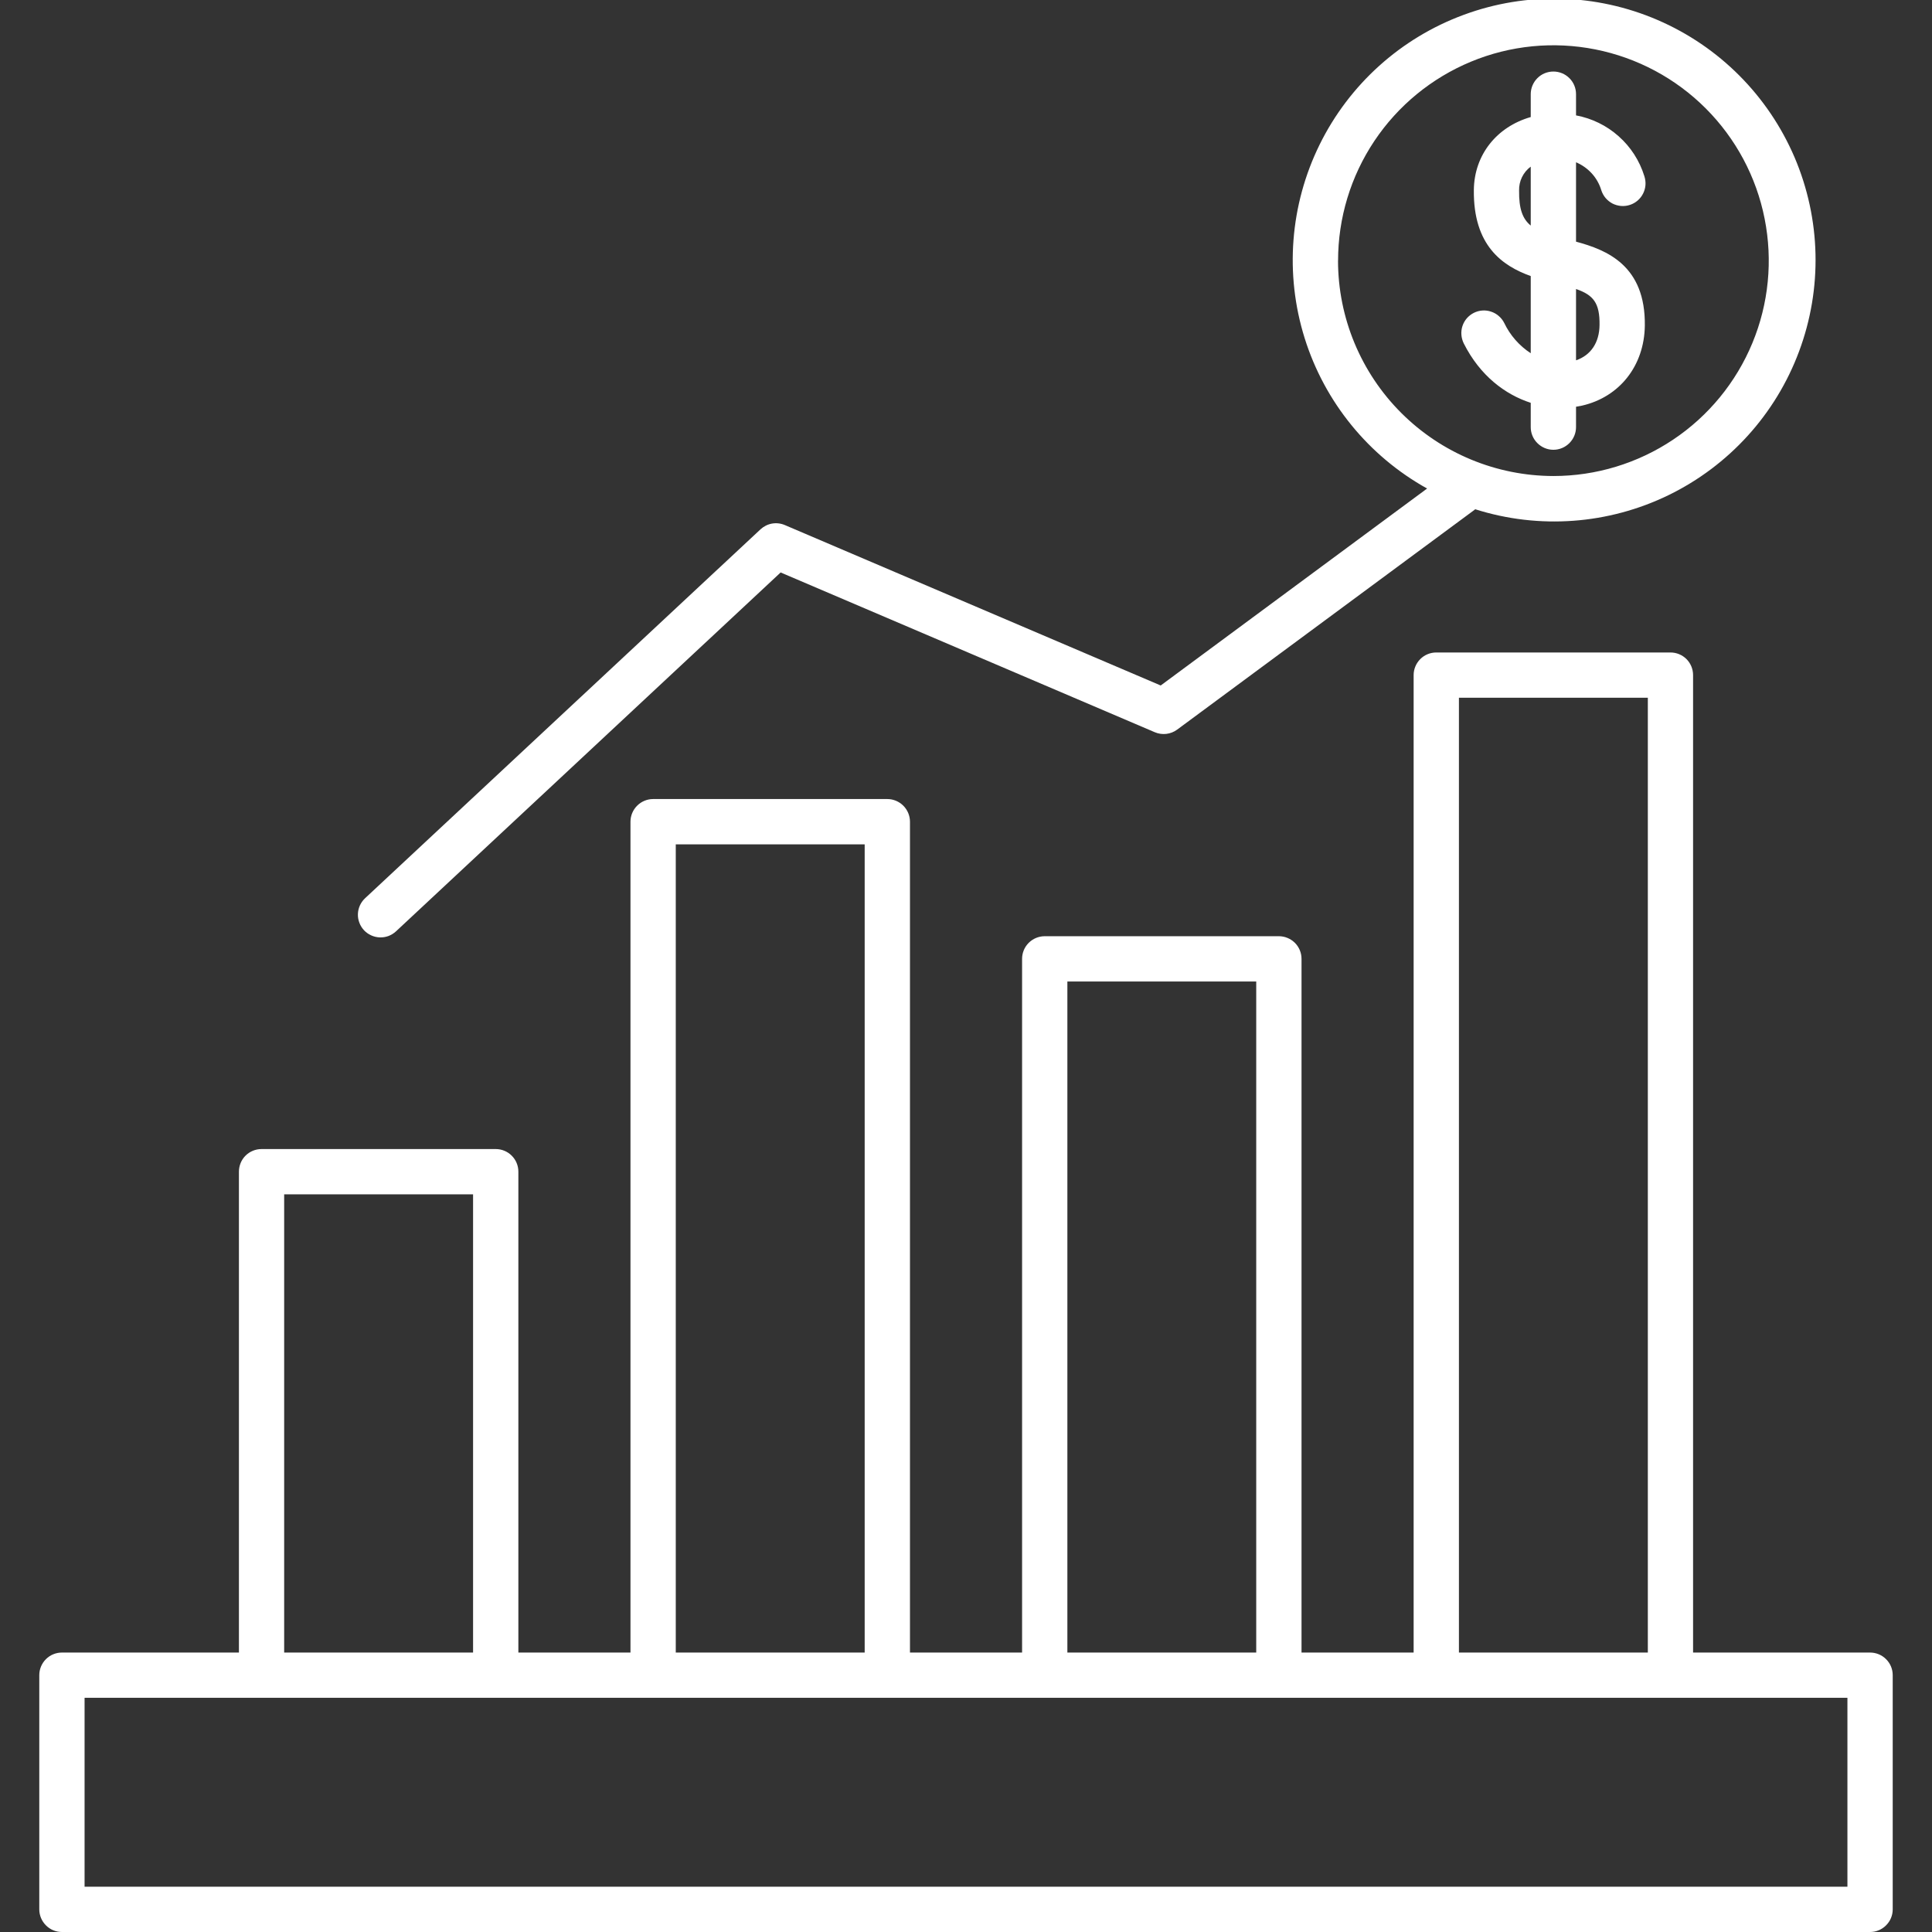 <svg width="36" height="36" viewBox="0 0 36 36" fill="none" xmlns="http://www.w3.org/2000/svg">
<rect x="0" y="0" width="36" height="36" fill="#333333" stroke="none"/>
<g clip-path="url(#clip0_855_2641)">
<path d="M4.452 21.833V30.793H1.154C1.042 30.793 0.935 30.837 0.856 30.916C0.777 30.995 0.732 31.102 0.732 31.214V35.578C0.732 35.69 0.777 35.797 0.856 35.876C0.935 35.956 1.042 36 1.154 36H34.846C34.958 36 35.065 35.956 35.144 35.876C35.224 35.797 35.268 35.69 35.268 35.578V31.214C35.268 31.102 35.224 30.995 35.144 30.916C35.065 30.837 34.958 30.793 34.846 30.793H31.548V12.579C31.548 12.468 31.504 12.36 31.425 12.281C31.346 12.202 31.238 12.158 31.127 12.158H26.763C26.651 12.158 26.544 12.202 26.465 12.281C26.386 12.36 26.341 12.468 26.341 12.579V30.793H24.252V17.867C24.252 17.755 24.208 17.648 24.129 17.569C24.049 17.49 23.942 17.445 23.83 17.445H19.467C19.355 17.445 19.247 17.49 19.168 17.569C19.089 17.648 19.045 17.755 19.045 17.867V30.793H16.956V15.311C16.956 15.2 16.911 15.092 16.832 15.013C16.753 14.934 16.646 14.889 16.534 14.889H12.17C12.058 14.889 11.951 14.934 11.872 15.013C11.793 15.092 11.748 15.2 11.748 15.311V30.793H9.659V21.833C9.659 21.721 9.615 21.613 9.535 21.534C9.456 21.455 9.349 21.411 9.237 21.411H4.873C4.762 21.411 4.654 21.455 4.575 21.534C4.496 21.613 4.452 21.721 4.452 21.833ZM34.424 35.156H1.576V31.636H34.424V35.156ZM27.185 13.001H30.705V30.793H27.185V13.001ZM19.889 18.289H23.408V30.793H19.889V18.289ZM12.592 15.733H16.112V30.793H12.592V15.733ZM8.815 22.255V30.793H5.295V22.255H8.815ZM14.625 9.784C14.55 9.752 14.467 9.742 14.386 9.756C14.306 9.77 14.231 9.808 14.171 9.863L6.803 16.737C6.763 16.775 6.73 16.82 6.707 16.87C6.684 16.921 6.671 16.975 6.669 17.031C6.667 17.086 6.676 17.141 6.696 17.193C6.715 17.245 6.745 17.293 6.782 17.333C6.82 17.374 6.866 17.406 6.916 17.429C6.966 17.452 7.021 17.465 7.076 17.467C7.132 17.469 7.187 17.46 7.239 17.441C7.291 17.421 7.338 17.392 7.379 17.354L14.546 10.667L21.518 13.644C21.586 13.673 21.66 13.683 21.733 13.675C21.806 13.666 21.876 13.639 21.935 13.595L27.473 9.502C27.478 9.498 27.483 9.493 27.488 9.489C28.679 9.867 29.97 9.772 31.093 9.225C32.217 8.677 33.087 7.719 33.523 6.548C33.96 5.377 33.93 4.084 33.44 2.934C32.949 1.785 32.036 0.868 30.888 0.373C29.741 -0.122 28.447 -0.157 27.275 0.276C26.102 0.708 25.141 1.574 24.589 2.695C24.037 3.817 23.937 5.107 24.31 6.3C24.683 7.492 25.5 8.496 26.592 9.103L21.628 12.773L14.625 9.784ZM24.933 4.857C24.933 4.063 25.168 3.287 25.609 2.627C26.05 1.967 26.677 1.453 27.41 1.149C28.143 0.845 28.95 0.766 29.728 0.921C30.507 1.076 31.222 1.458 31.783 2.019C32.344 2.58 32.727 3.295 32.881 4.074C33.036 4.852 32.957 5.659 32.653 6.392C32.349 7.126 31.835 7.752 31.175 8.193C30.515 8.634 29.739 8.87 28.945 8.87C27.881 8.868 26.861 8.445 26.109 7.693C25.357 6.941 24.933 5.921 24.932 4.857H24.933ZM29.367 7.959V7.579C29.405 7.573 29.442 7.566 29.48 7.558C30.18 7.397 30.639 6.813 30.649 6.069C30.664 4.945 29.939 4.657 29.367 4.503V3.024C29.479 3.071 29.579 3.142 29.661 3.232C29.742 3.321 29.803 3.428 29.838 3.545C29.855 3.598 29.882 3.647 29.918 3.69C29.954 3.732 29.998 3.767 30.047 3.793C30.097 3.818 30.151 3.833 30.207 3.838C30.262 3.842 30.318 3.836 30.371 3.818C30.424 3.801 30.473 3.773 30.515 3.737C30.557 3.701 30.592 3.656 30.617 3.606C30.642 3.556 30.657 3.502 30.661 3.447C30.665 3.391 30.657 3.335 30.64 3.282C30.551 2.995 30.386 2.738 30.161 2.539C29.937 2.339 29.662 2.205 29.367 2.15V1.754C29.367 1.643 29.323 1.535 29.243 1.456C29.164 1.377 29.057 1.333 28.945 1.333C28.833 1.333 28.726 1.377 28.647 1.456C28.568 1.535 28.523 1.643 28.523 1.754V2.181C27.888 2.363 27.47 2.886 27.463 3.54C27.451 4.576 27.993 4.954 28.523 5.144V6.582C28.31 6.443 28.139 6.248 28.029 6.018C28.004 5.968 27.969 5.924 27.927 5.888C27.886 5.852 27.837 5.824 27.784 5.807C27.732 5.789 27.676 5.782 27.621 5.786C27.566 5.79 27.512 5.805 27.462 5.83C27.413 5.855 27.369 5.889 27.332 5.931C27.296 5.973 27.268 6.022 27.251 6.074C27.233 6.127 27.227 6.183 27.231 6.238C27.235 6.293 27.25 6.347 27.274 6.397C27.578 7.002 28.047 7.352 28.523 7.506V7.959C28.523 8.071 28.567 8.178 28.647 8.257C28.726 8.336 28.833 8.381 28.945 8.381C29.057 8.381 29.164 8.336 29.243 8.257C29.322 8.178 29.367 8.071 29.367 7.959H29.367ZM29.805 6.058C29.801 6.385 29.642 6.62 29.367 6.714V5.385C29.691 5.498 29.811 5.645 29.805 6.058H29.805ZM28.306 3.55C28.304 3.464 28.322 3.378 28.36 3.301C28.398 3.223 28.454 3.156 28.523 3.105V4.203C28.37 4.078 28.302 3.89 28.306 3.55Z" fill="#FFFFFF"/>
</g>
<defs>
<clipPath id="clip0_855_2641">
<rect width="36" height="36" fill="white"/>
</clipPath>
</defs>
</svg>
